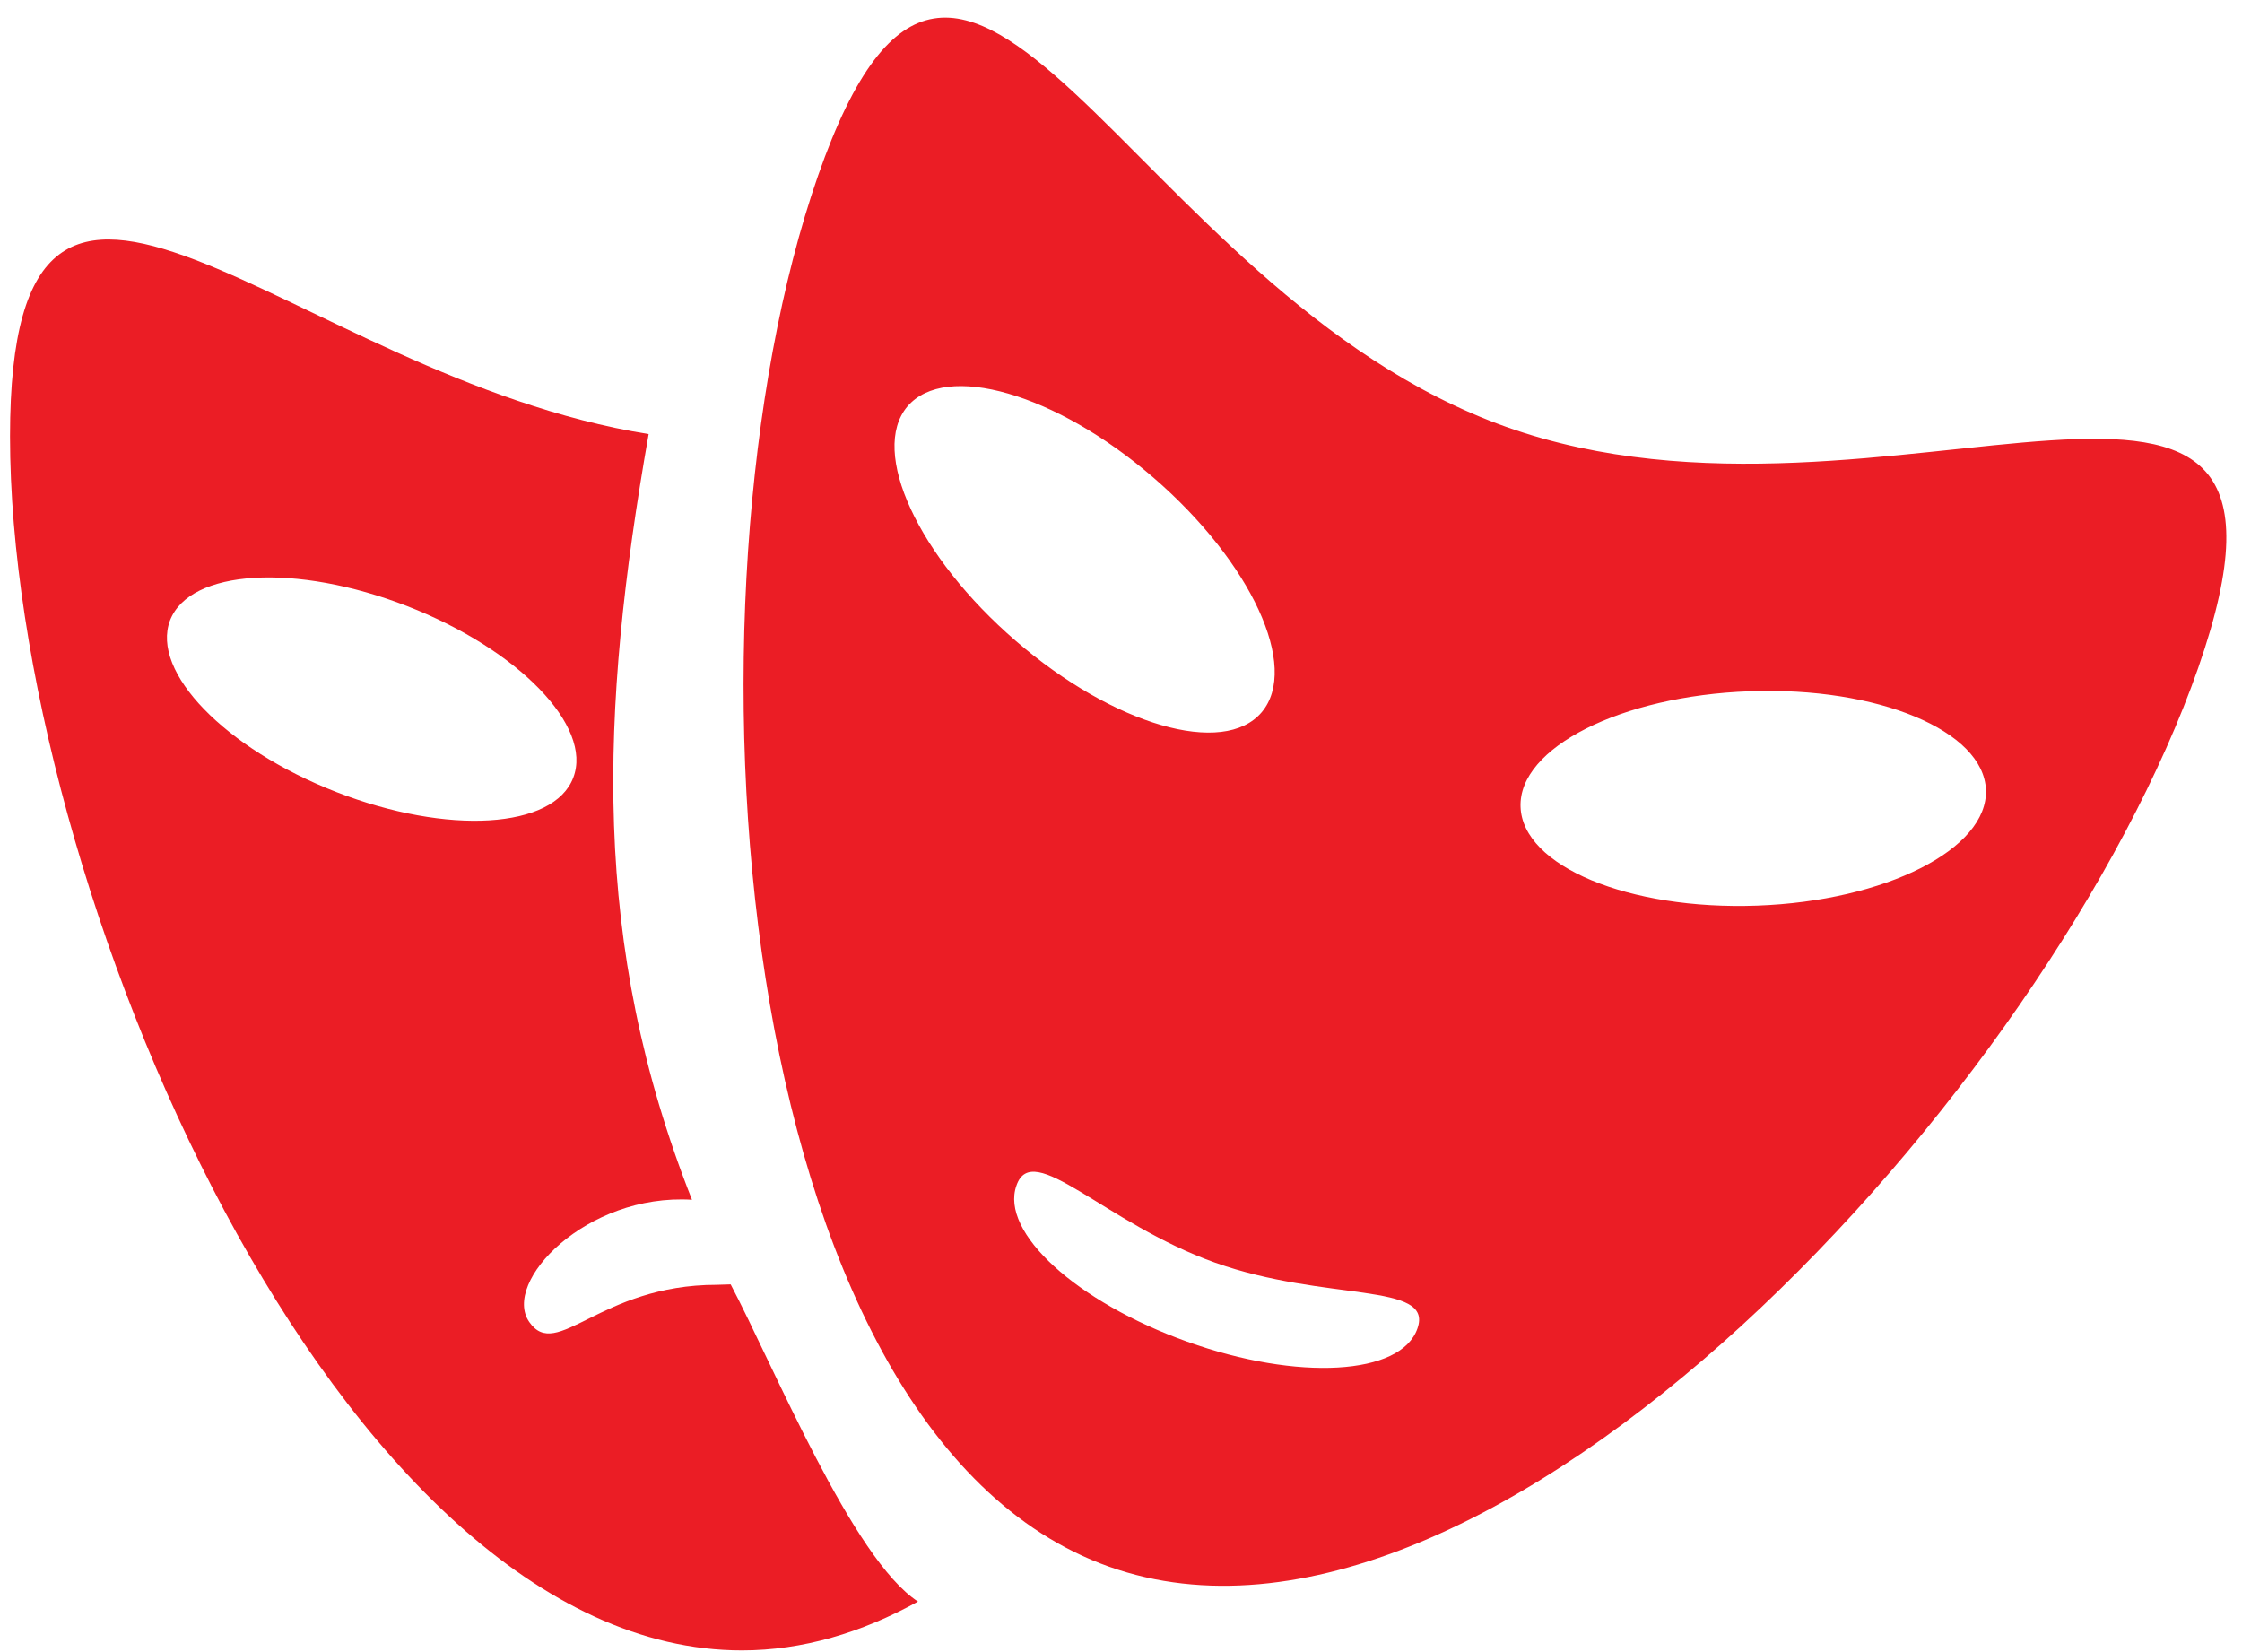 <?xml version="1.0" encoding="UTF-8" standalone="no"?>
<svg width="57px" height="42px" viewBox="0 0 57 42" version="1.1" xmlns="http://www.w3.org/2000/svg" xmlns:xlink="http://www.w3.org/1999/xlink" xmlns:sketch="http://www.bohemiancoding.com/sketch/ns">
    <!-- Generator: Sketch 3.2.2 (9983) - http://www.bohemiancoding.com/sketch -->
    <title>Fill 1 + Fill 2</title>
    <desc>Created with Sketch.</desc>
    <defs></defs>
    <g id="Viewer" stroke="none" stroke-width="1" fill="none" fill-rule="evenodd" sketch:type="MSPage">
        <g id="Desktop-HD" sketch:type="MSArtboardGroup" transform="translate(-62, -768)" fill="#EB1D25">
            <g id="Knoppen_side" sketch:type="MSLayerGroup" transform="translate(15.8, 82.463)">
                <g id="Fill-1-+-Fill-2" transform="translate(46.084, 684.975)" sketch:type="MSShapeGroup">
                    <path d="M18.692,33.214 C18.571,33.214 18.455,33.225 18.337,33.225 C15.354,33.225 14.273,35.183 13.572,34.17 C12.868,33.157 15.02,30.896 17.709,31.063 C15.14,24.554 15.36,18.694 16.607,11.598 C7.451,10.138 0.371,1.202 0.371,11.655 C0.371,22.996 8.7,42.519 18.977,42.519 C20.52,42.519 22.021,42.07 23.455,41.278 C21.786,40.196 19.785,35.285 18.692,33.214 L18.692,33.214 Z M8.668,20.698 C5.839,19.596 3.946,17.645 4.438,16.336 C4.938,15.033 7.636,14.871 10.471,15.972 C13.3,17.073 15.192,19.03 14.691,20.331 C14.198,21.635 11.497,21.8 8.668,20.698 L8.668,20.698 Z" id="Fill-1"></path>
                    <path d="M38.411,11.415 C28.718,7.965 24.642,-5.659 20.913,5.03 C17.186,15.723 18.618,36.941 28.308,40.389 C38.002,43.838 52.273,28.225 56.005,17.534 C59.732,6.838 48.103,14.868 38.411,11.415 L38.411,11.415 Z M23.184,10.897 C24.157,9.753 26.96,10.561 29.442,12.705 C31.929,14.854 33.161,17.52 32.194,18.667 C31.227,19.812 28.426,19 25.941,16.855 C23.455,14.71 22.223,12.041 23.184,10.897 L23.184,10.897 Z M36.153,34.334 C35.742,35.527 33.114,35.678 30.301,34.671 C27.487,33.667 25.534,31.889 25.958,30.701 C26.368,29.51 28.189,31.655 31.004,32.66 C33.818,33.664 36.571,33.145 36.153,34.334 L36.153,34.334 Z M44.788,23.585 C41.52,23.703 38.827,22.583 38.774,21.075 C38.719,19.569 41.332,18.253 44.592,18.136 C47.856,18.014 50.55,19.138 50.606,20.644 C50.661,22.148 48.052,23.467 44.788,23.585 L44.788,23.585 Z" id="Fill-2"></path>
                </g>
            </g>
        </g>
    </g>
</svg>